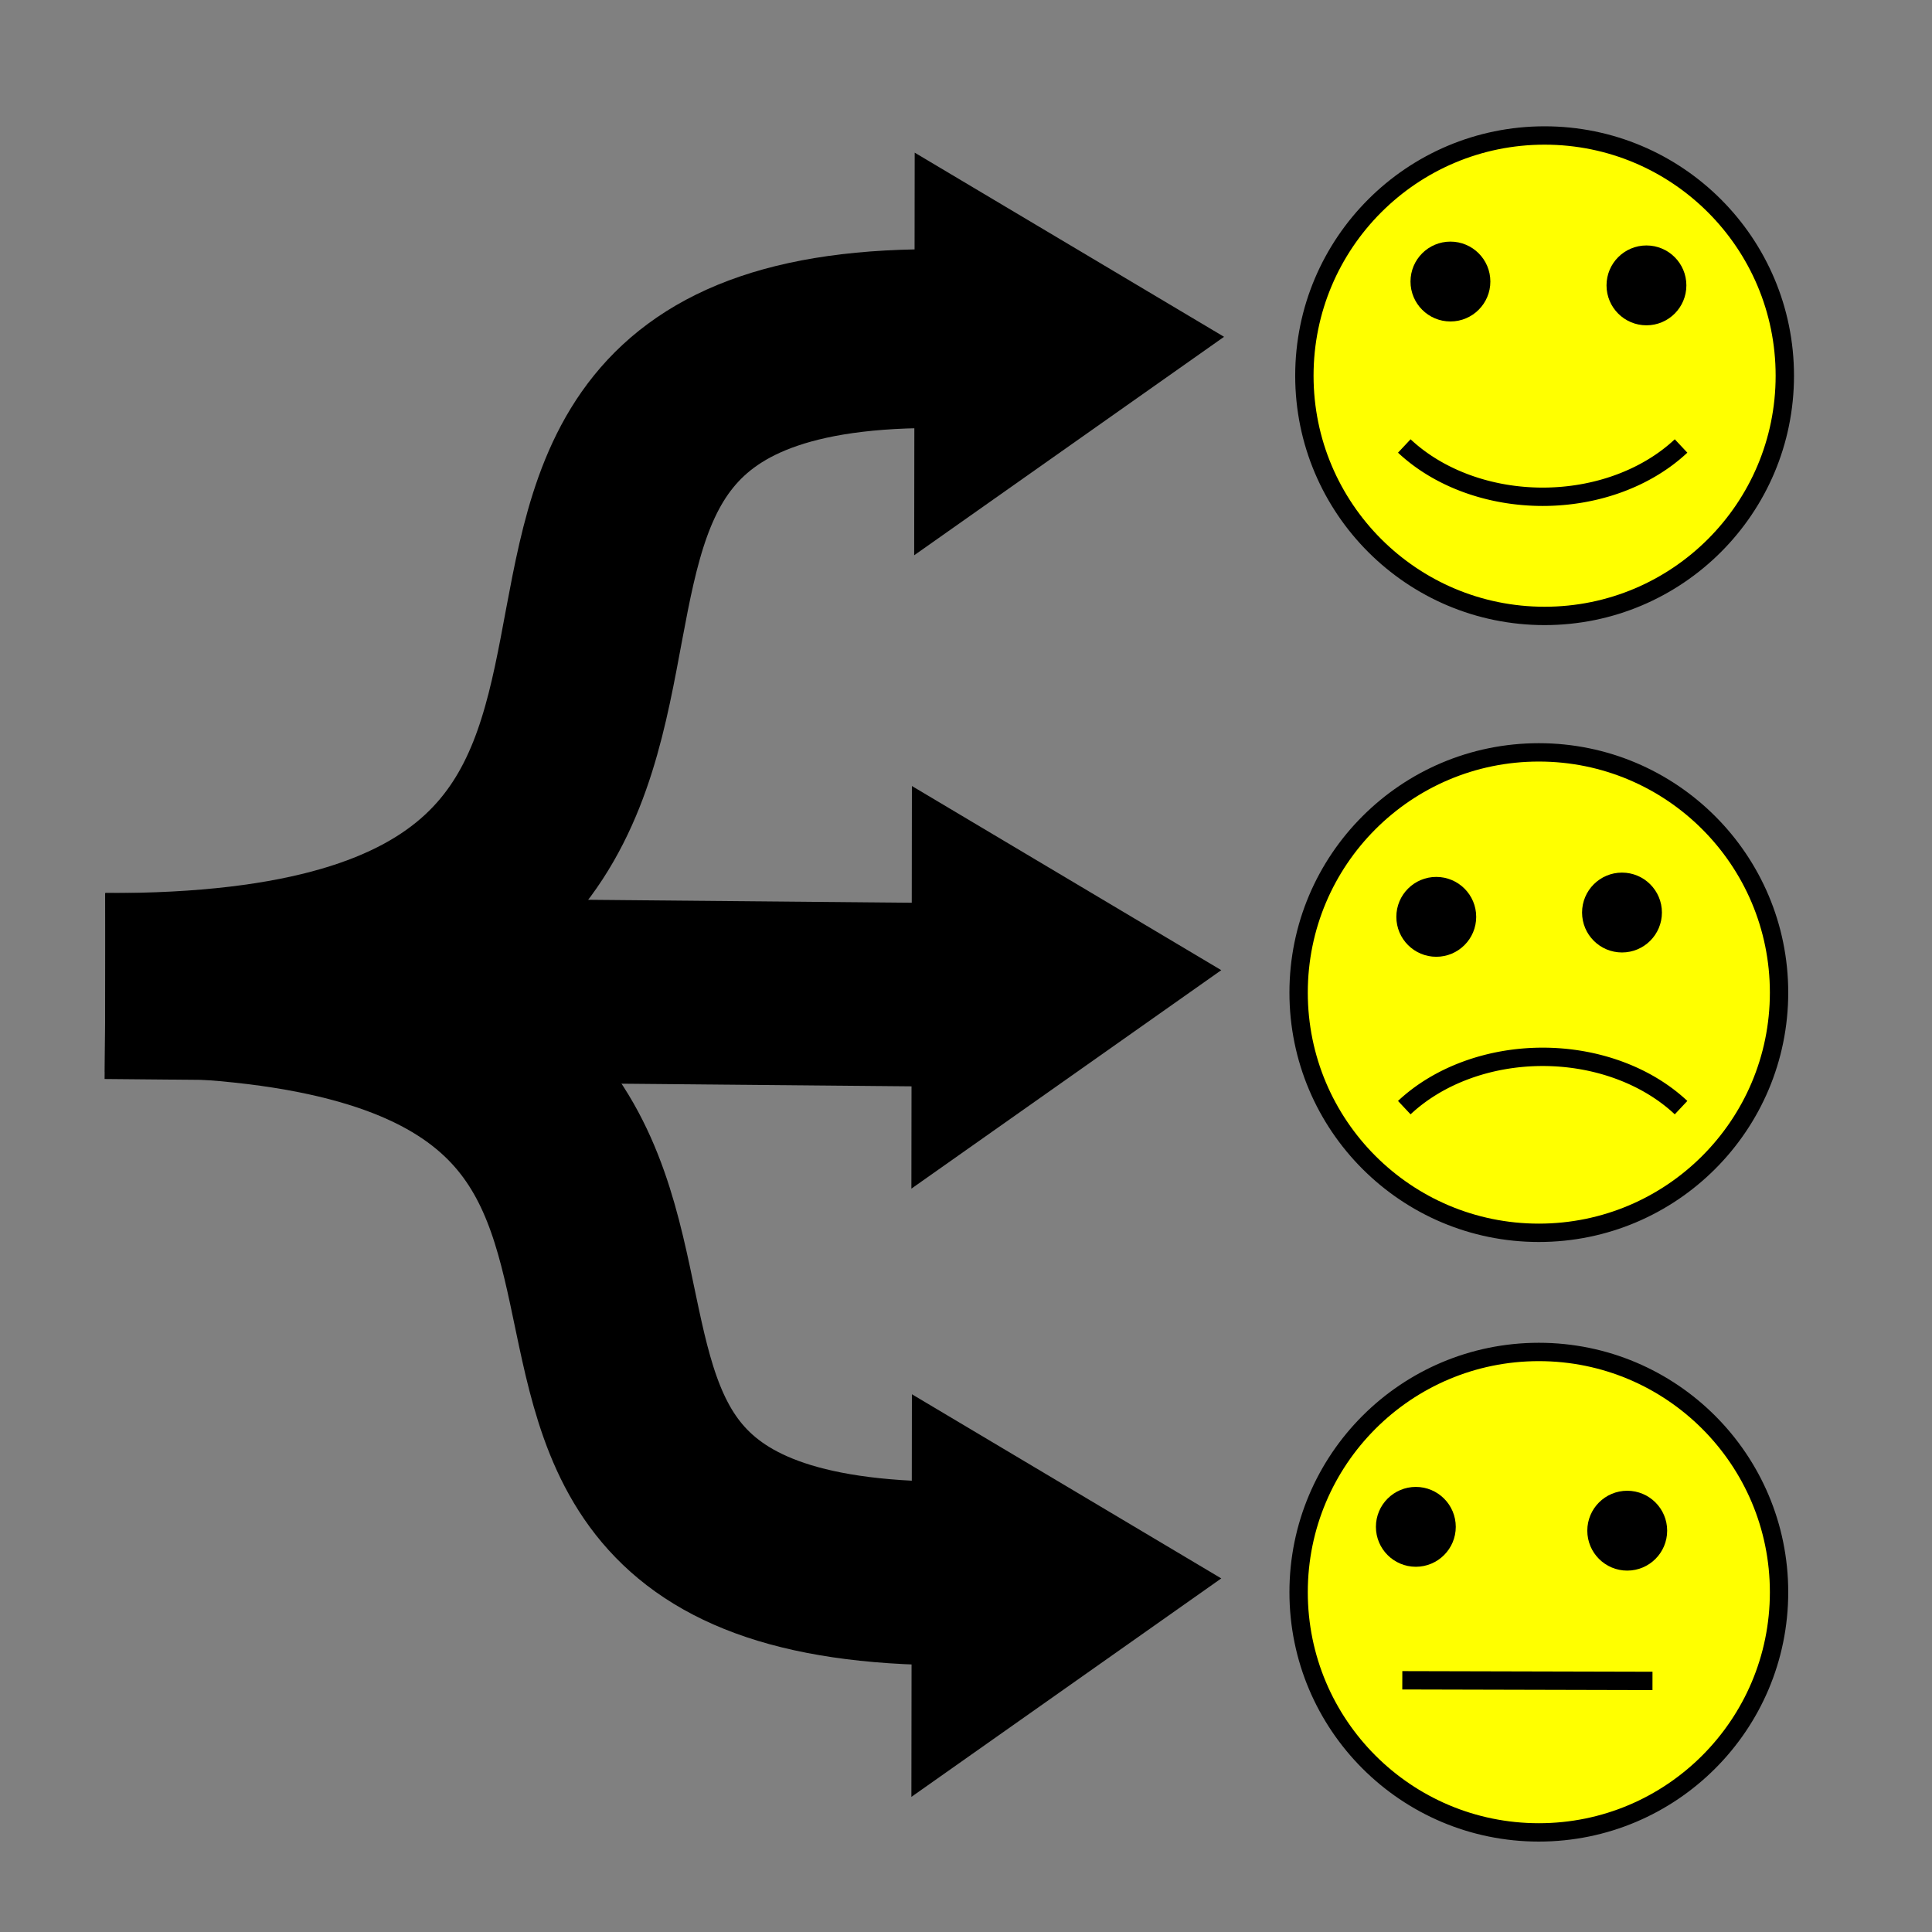 <?xml version="1.0" encoding="UTF-8" standalone="no"?>
<svg
   xmlns:dc="http://purl.org/dc/elements/1.1/"
   xmlns:cc="http://creativecommons.org/ns#"
   xmlns:rdf="http://www.w3.org/1999/02/22-rdf-syntax-ns#"
   xmlns:svg="http://www.w3.org/2000/svg"
   xmlns="http://www.w3.org/2000/svg"
   version="1.1"
   id="svg2"
   viewBox="0 0 1052.362 1052.362"
   height="297mm"
   width="297mm">
  <rect x="0" y="0" width="1052.362" height="1052.362" fill="#808080" stroke="none"/>
  <defs
     id="defs4">
    <marker
       orient="auto"
       refY="0"
       refX="0"
       id="marker4932"
       style="overflow:visible">
      <path
         id="path4934"
         d="M 0,0 5,-5 -12.5,0 5,5 0,0 Z"
         style="fill:#000000;fill-opacity:1;fill-rule:evenodd;stroke:#000000;stroke-width:1pt;stroke-opacity:1"
         transform="matrix(-0.8,0,0,-0.8,-10,0)" />
    </marker>
    <marker
       style="overflow:visible"
       id="Arrow1Lstart"
       refX="0"
       refY="0"
       orient="auto">
      <path
         transform="matrix(0.8,0,0,0.8,10,0)"
         style="fill:#000000;fill-opacity:1;fill-rule:evenodd;stroke:#000000;stroke-width:1pt;stroke-opacity:1"
         d="M 0,0 5,-5 -12.5,0 5,5 0,0 Z"
         id="path4338" />
    </marker>
    <marker
       style="overflow:visible"
       id="Arrow1Lend"
       refX="0"
       refY="0"
       orient="auto">
      <path
         transform="matrix(-0.8,0,0,-0.8,-10,0)"
         style="fill:#000000;fill-opacity:1;fill-rule:evenodd;stroke:#000000;stroke-width:1pt;stroke-opacity:1"
         d="M 0,0 5,-5 -12.5,0 5,5 0,0 Z"
         id="path4341" />
    </marker>
  </defs>
  <g
     id="layer1">
    <circle
       r="130.848"
       cy="540.665"
       cx="838.203"
       id="path4164-0"
       style="fill:#ffff00;fill-opacity:1;stroke:#000000;stroke-width:10;stroke-miterlimit:4;stroke-dasharray:none;stroke-dashoffset:0;stroke-opacity:1" />
    <circle
       r="16.749"
       cy="499.407"
       cx="782.338"
       id="path4198-19"
       style="fill:#000000;fill-opacity:1;stroke:#000000;stroke-width:10;stroke-miterlimit:4;stroke-dasharray:none;stroke-dashoffset:0;stroke-opacity:1" />
    <circle
       r="16.749"
       cy="497.059"
       cx="883.5"
       id="path4198-2"
       style="fill:#000000;fill-opacity:1;stroke:#000000;stroke-width:10;stroke-miterlimit:4;stroke-dasharray:none;stroke-dashoffset:0;stroke-opacity:1" />
    <circle
       r="130.848"
       cy="204.647"
       cx="841.344"
       id="path4164"
       style="fill:#ffff00;fill-opacity:1;stroke:#000000;stroke-width:10;stroke-miterlimit:4;stroke-dasharray:none;stroke-dashoffset:0;stroke-opacity:1" />
    <circle
       r="130.848"
       cy="867.261"
       cx="838.203"
       id="path4164-0-1"
       style="fill:#ffff00;fill-opacity:1;stroke:#000000;stroke-width:10;stroke-miterlimit:4;stroke-dasharray:none;stroke-dashoffset:0;stroke-opacity:1" />
    <circle
       r="16.749"
       cy="153.355"
       cx="790.051"
       id="path4198"
       style="fill:#000000;fill-opacity:1;stroke:#000000;stroke-width:10;stroke-miterlimit:4;stroke-dasharray:none;stroke-dashoffset:0;stroke-opacity:1" />
    <circle
       r="16.749"
       cy="155.449"
       cx="896.823"
       id="path4198-1"
       style="fill:#000000;fill-opacity:1;stroke:#000000;stroke-width:10;stroke-miterlimit:4;stroke-dasharray:none;stroke-dashoffset:0;stroke-opacity:1" />
    <circle
       r="16.749"
       cy="833.764"
       cx="886.355"
       id="path4198-194"
       style="fill:#000000;fill-opacity:1;stroke:#000000;stroke-width:10;stroke-miterlimit:4;stroke-dasharray:none;stroke-dashoffset:0;stroke-opacity:1" />
    <circle
       r="16.749"
       cy="831.671"
       cx="771.209"
       id="path4198-23"
       style="fill:#000000;fill-opacity:1;stroke:#000000;stroke-width:10;stroke-miterlimit:4;stroke-dasharray:none;stroke-dashoffset:0;stroke-opacity:1" />
    <path
       d="m 915.674,242.924 a 98.398,77.462 0 0 1 -75.377,27.67 98.398,77.462 0 0 1 -75.377,-27.67"
       id="path4275"
       style="fill:#000000;fill-opacity:0;stroke:#000000;stroke-width:10;stroke-miterlimit:4;stroke-dasharray:none;stroke-dashoffset:0;stroke-opacity:1" />
    <path
       transform="scale(1,-1)"
       d="m 915.674,-603.329 a 98.398,77.462 0 0 1 -75.377,27.67 98.398,77.462 0 0 1 -75.377,-27.67"
       id="path4275-7"
       style="fill:#000000;fill-opacity:0;stroke:#000000;stroke-width:10;stroke-miterlimit:4;stroke-dasharray:none;stroke-dashoffset:0;stroke-opacity:1" />
    <path
       id="path4309"
       d="m 763.838,915.257 136.264,0.34 -1.195,0 -2.391,0"
       style="fill:none;fill-rule:evenodd;stroke:#000000;stroke-width:10;stroke-linecap:butt;stroke-linejoin:miter;stroke-miterlimit:4;stroke-dasharray:none;stroke-opacity:1" />
    <path
       d="M 498.886,210.029 267.69,71.121 503.586,-59.647 Z"
       id="path5266"
       style="fill:#000000;fill-opacity:0;stroke:#000000;stroke-width:0;stroke-miterlimit:4;stroke-dasharray:none;stroke-dashoffset:0;stroke-opacity:1" />
    <path
       d="M 225.017,338.822 36.815,284.639 177.839,148.742 Z"
       id="path5268"
       style="fill:#000000;fill-opacity:0;stroke:#000000;stroke-width:0;stroke-miterlimit:4;stroke-dasharray:none;stroke-dashoffset:0;stroke-opacity:1" />
    <path
       transform="matrix(0.117,0.571,-0.513,0.161,644.483,105.61)"
       d="M 219.095,315.135 -74.436,247.746 130.69,27.235 Z"
       id="path5270"
       style="fill:#000000;fill-opacity:1;stroke:#000000;stroke-width:39.8;stroke-miterlimit:4;stroke-dasharray:none;stroke-dashoffset:0;stroke-opacity:1" />
    <path
       transform="matrix(0.117,0.571,-0.513,0.161,642.964,450.606)"
       d="M 219.095,315.135 -74.436,247.746 130.69,27.235 Z"
       id="path5270-9"
       style="fill:#000000;fill-opacity:1;stroke:#000000;stroke-width:39.8;stroke-miterlimit:4;stroke-dasharray:none;stroke-dashoffset:0;stroke-opacity:1" />
    <path
       transform="matrix(0.117,0.571,-0.513,0.161,642.964,781.914)"
       d="M 219.095,315.135 -74.436,247.746 130.69,27.235 Z"
       id="path5270-0"
       style="fill:#000000;fill-opacity:1;stroke:#000000;stroke-width:39.8;stroke-miterlimit:4;stroke-dasharray:none;stroke-dashoffset:0;stroke-opacity:1" />
    <path
       id="path5332"
       d="m 57.426,537.731 483.71,4.417"
       style="fill:none;fill-rule:evenodd;stroke:#000000;stroke-width:100;stroke-linecap:butt;stroke-linejoin:miter;stroke-opacity:1;stroke-miterlimit:4;stroke-dasharray:none" />
    <path
       id="path5345"
       d="M 57.342,535.151 C 495.18,536.636 166.062,173.698 523.571,184.698"
       style="fill:none;fill-rule:evenodd;stroke:#000000;stroke-width:97.392;stroke-linecap:butt;stroke-linejoin:miter;stroke-miterlimit:4;stroke-dasharray:none;stroke-opacity:1" />
    <path
       id="path5345-6"
       d="M 57.415,536.444 C 505.456,535.086 168.668,866.909 534.508,856.853"
       style="fill:none;fill-rule:evenodd;stroke:#000000;stroke-width:100;stroke-linecap:butt;stroke-linejoin:miter;stroke-miterlimit:4;stroke-dasharray:none;stroke-opacity:1" />
  </g>
</svg>

